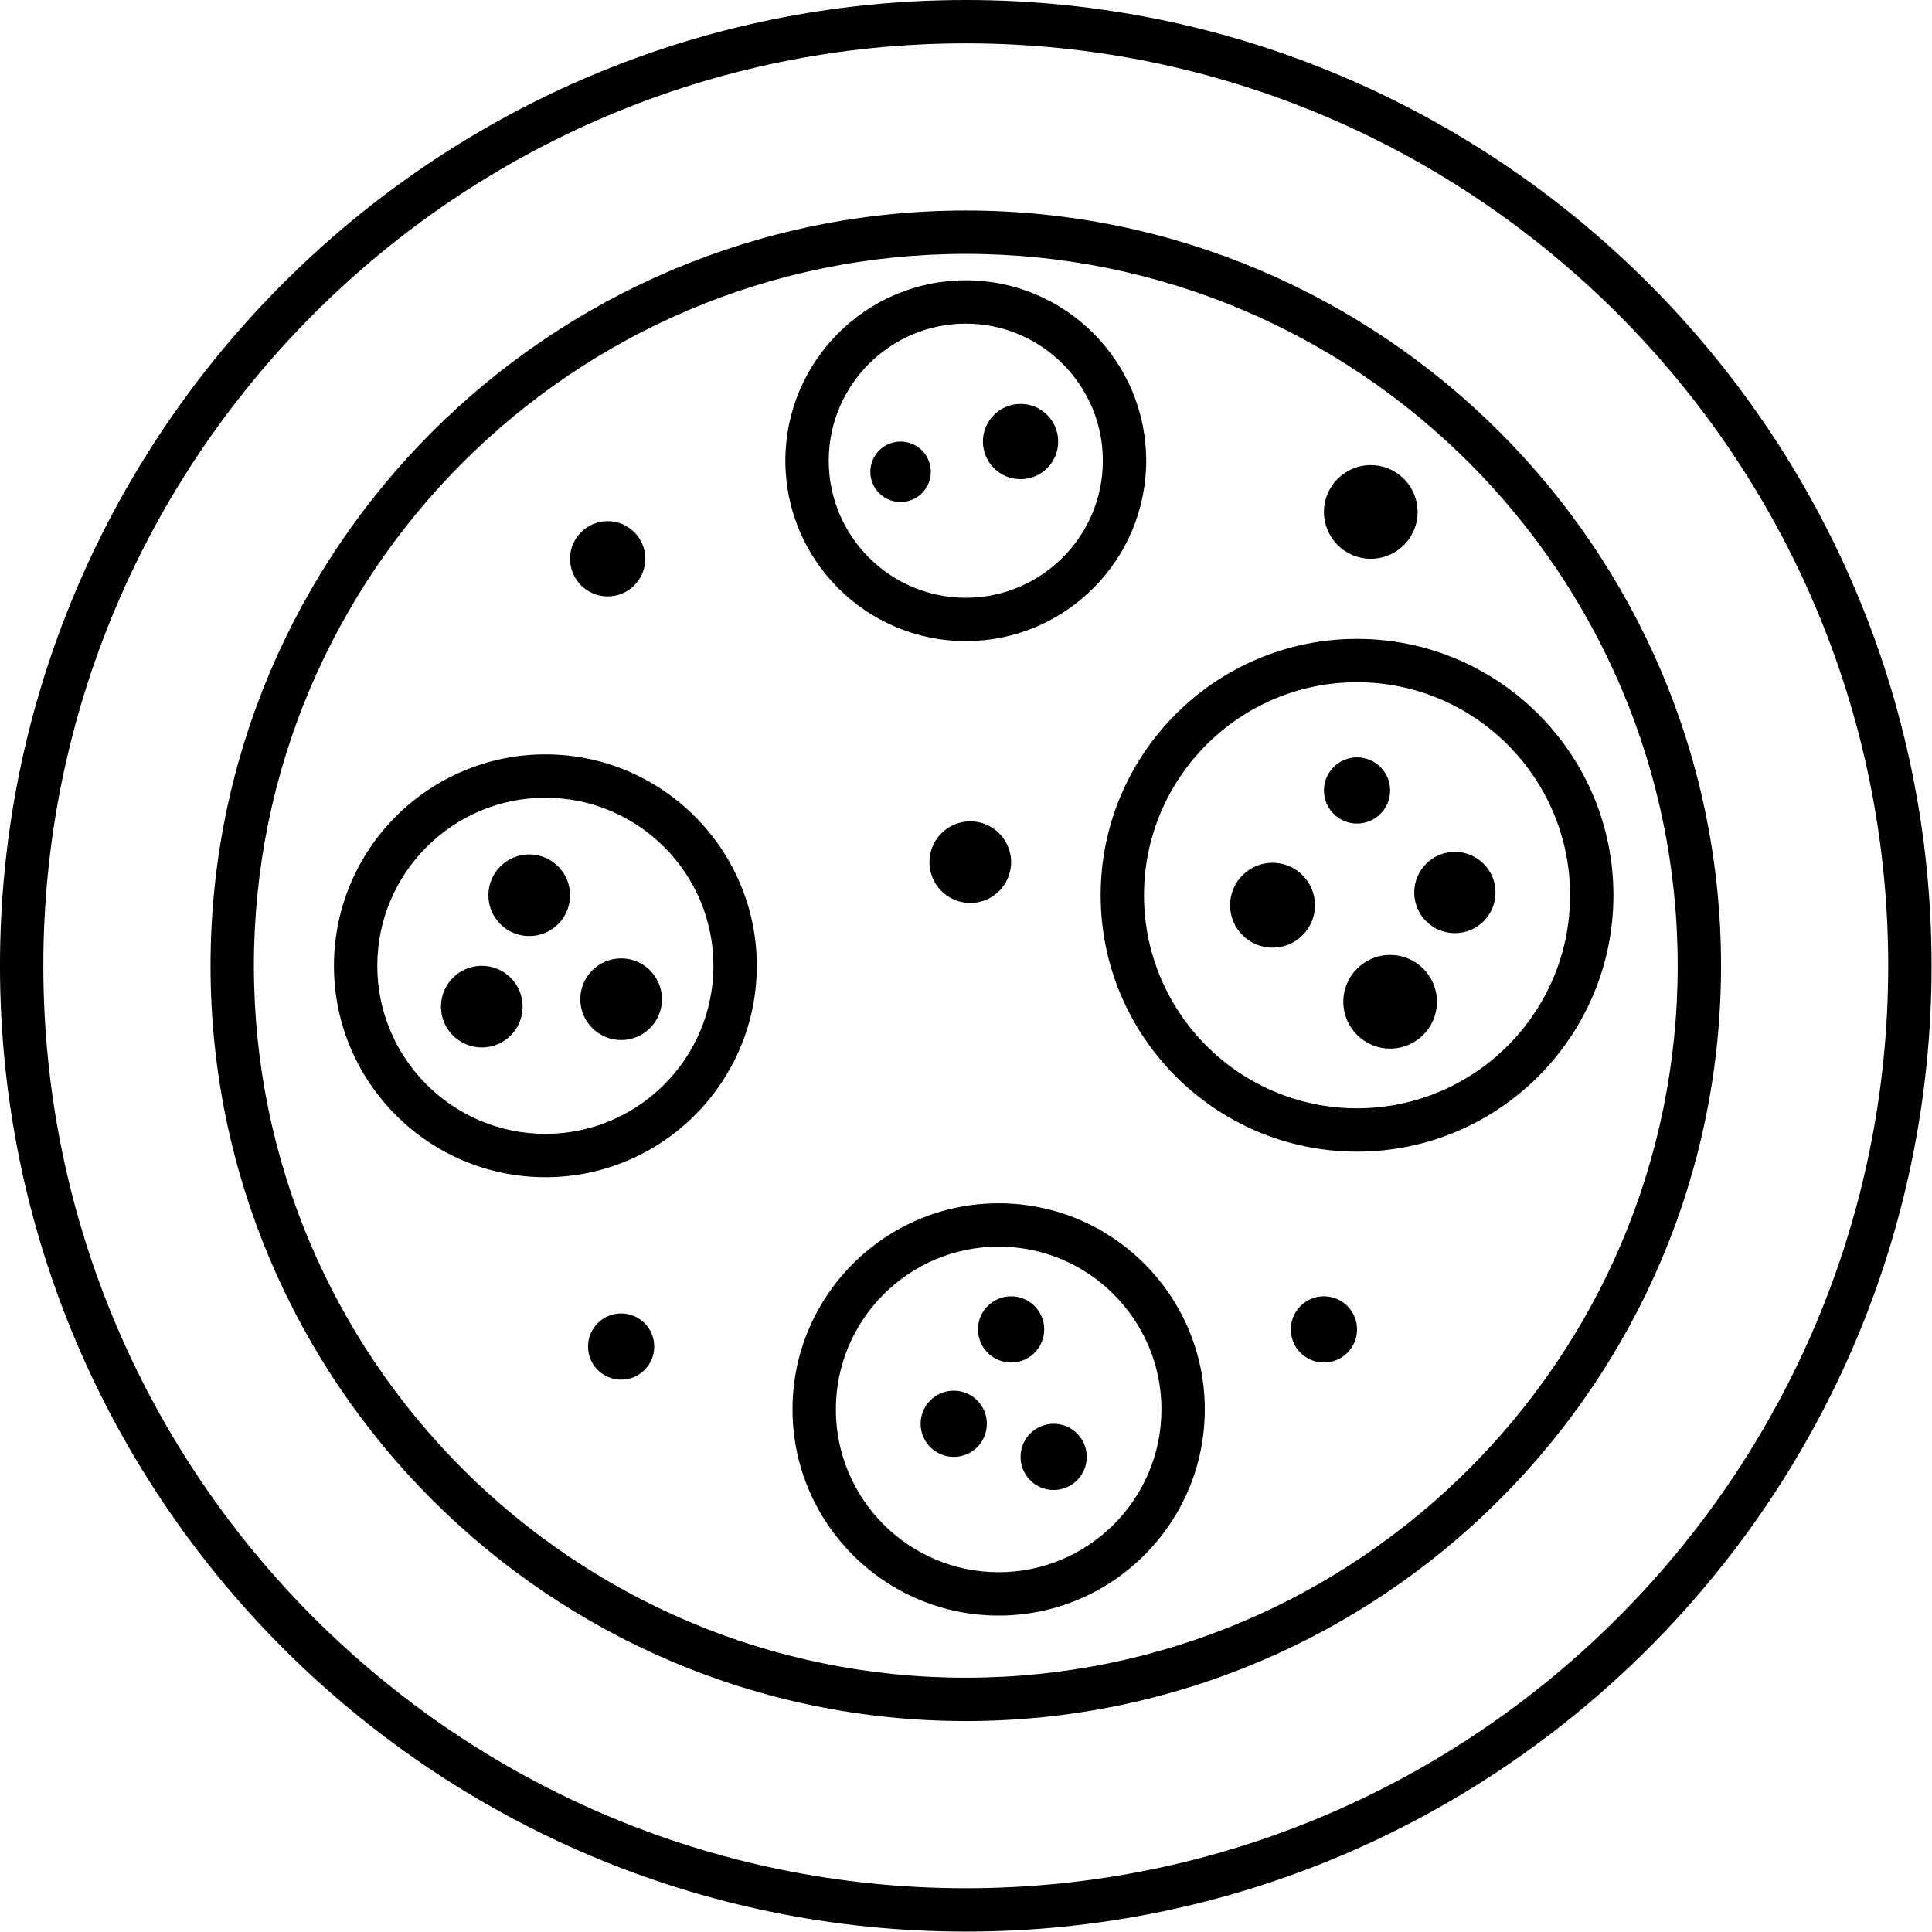 <?xml version="1.0" encoding="UTF-8" standalone="no"?>
<!DOCTYPE svg PUBLIC "-//W3C//DTD SVG 1.1//EN" "http://www.w3.org/Graphics/SVG/1.1/DTD/svg11.dtd">
<svg width="100%" height="100%" viewBox="0 0 882 882" version="1.1" xmlns="http://www.w3.org/2000/svg" xmlns:xlink="http://www.w3.org/1999/xlink" xml:space="preserve" xmlns:serif="http://www.serif.com/" style="fill-rule:evenodd;clip-rule:evenodd;stroke-linejoin:round;stroke-miterlimit:2;">
    <g transform="matrix(1,0,0,1,-892.595,-447.984)">
        <g transform="matrix(1,0,0,1,-667,-444.611)">
            <g transform="matrix(1,0,0,1,-1125.96,-507.385)">
                <path d="M3126.46,1419.77C2894.25,1419.77 2705.34,1608.68 2705.34,1840.89C2705.34,2073.09 2894.25,2262 3126.46,2262C3358.66,2262 3547.57,2073.09 3547.57,1840.89C3547.57,1608.68 3358.66,1419.77 3126.46,1419.77ZM3126.46,2281.79C2883.34,2281.79 2685.55,2084 2685.55,1840.89C2685.55,1597.77 2883.34,1399.98 3126.46,1399.98C3369.57,1399.98 3567.36,1597.77 3567.36,1840.89C3567.36,2084 3369.57,2281.79 3126.46,2281.79Z" style="fill-rule:nonzero;"/>
                <path d="M3126.46,1515.88C2947.25,1515.88 2801.46,1661.68 2801.46,1840.89C2801.46,2020.09 2947.25,2165.89 3126.46,2165.89C3305.67,2165.89 3451.46,2020.09 3451.46,1840.89C3451.46,1661.68 3305.67,1515.88 3126.46,1515.88ZM3126.46,2185.68C2936.34,2185.68 2781.67,2031.01 2781.67,1840.89C2781.67,1650.77 2936.34,1496.09 3126.46,1496.09C3316.57,1496.09 3471.25,1650.77 3471.25,1840.89C3471.25,2031.01 3316.57,2185.68 3126.46,2185.68Z" style="fill-rule:nonzero;"/>
                <path d="M3141.46,1969.09C3100.48,1969.09 3067.14,2002.43 3067.14,2043.41C3067.14,2084.39 3100.48,2117.73 3141.46,2117.73C3182.44,2117.73 3215.78,2084.39 3215.78,2043.41C3215.78,2002.43 3182.44,1969.09 3141.46,1969.09ZM3141.46,2137.52C3089.57,2137.52 3047.35,2095.3 3047.35,2043.41C3047.35,1991.52 3089.57,1949.3 3141.46,1949.3C3193.35,1949.3 3235.57,1991.52 3235.57,2043.41C3235.57,2095.3 3193.35,2137.52 3141.46,2137.52Z" style="fill-rule:nonzero;"/>
                <path d="M2934.53,1764.16C2892.22,1764.16 2857.8,1798.58 2857.8,1840.89C2857.8,1883.19 2892.22,1917.61 2934.53,1917.61C2976.83,1917.61 3011.25,1883.19 3011.25,1840.89C3011.25,1798.58 2976.83,1764.16 2934.53,1764.16ZM2934.53,1937.4C2881.31,1937.4 2838.01,1894.11 2838.01,1840.89C2838.01,1787.67 2881.31,1744.37 2934.53,1744.37C2987.75,1744.37 3031.05,1787.67 3031.05,1840.89C3031.05,1894.11 2987.75,1937.4 2934.53,1937.4Z" style="fill-rule:nonzero;"/>
                <path d="M3305.08,1711.43C3251.45,1711.43 3207.82,1755.05 3207.82,1808.68C3207.82,1862.31 3251.45,1905.94 3305.08,1905.94C3358.7,1905.94 3402.33,1862.31 3402.33,1808.68C3402.33,1755.05 3358.7,1711.43 3305.08,1711.43ZM3305.08,1925.73C3240.53,1925.73 3188.03,1873.22 3188.03,1808.68C3188.03,1744.14 3240.53,1691.64 3305.08,1691.64C3369.61,1691.64 3422.12,1744.14 3422.12,1808.68C3422.12,1873.22 3369.61,1925.73 3305.08,1925.73Z" style="fill-rule:nonzero;"/>
                <path d="M3126.46,1547.73C3091.95,1547.73 3063.89,1575.8 3063.89,1610.3C3063.89,1644.8 3091.95,1672.87 3126.46,1672.87C3160.96,1672.87 3189.03,1644.8 3189.03,1610.3C3189.03,1575.8 3160.96,1547.73 3126.46,1547.73ZM3126.46,1692.66C3081.04,1692.66 3044.09,1655.71 3044.09,1610.3C3044.09,1564.89 3081.04,1527.94 3126.46,1527.94C3171.87,1527.94 3208.82,1564.89 3208.82,1610.3C3208.82,1655.71 3171.87,1692.66 3126.46,1692.66Z" style="fill-rule:nonzero;"/>
                <path d="M2945.8,1808.68C2945.8,1818.98 2937.45,1827.32 2927.16,1827.32C2916.86,1827.32 2908.52,1818.98 2908.52,1808.68C2908.52,1798.39 2916.86,1790.04 2927.16,1790.04C2937.45,1790.04 2945.8,1798.39 2945.8,1808.68Z" style="fill-rule:nonzero;"/>
                <path d="M2924.14,1859.53C2924.14,1869.82 2915.8,1878.16 2905.5,1878.16C2895.21,1878.16 2886.86,1869.82 2886.86,1859.53C2886.86,1849.23 2895.21,1840.89 2905.5,1840.89C2915.8,1840.89 2924.14,1849.23 2924.14,1859.53Z" style="fill-rule:nonzero;"/>
                <path d="M2987.76,1856.14C2987.76,1866.44 2979.41,1874.78 2969.12,1874.78C2958.82,1874.78 2950.48,1866.44 2950.48,1856.14C2950.48,1845.85 2958.82,1837.5 2969.12,1837.5C2979.41,1837.5 2987.76,1845.85 2987.76,1856.14Z" style="fill-rule:nonzero;"/>
                <path d="M3147.15,1793.57C3147.15,1803.86 3138.8,1812.21 3128.51,1812.21C3118.21,1812.21 3109.87,1803.86 3109.87,1793.57C3109.87,1783.28 3118.21,1774.93 3128.51,1774.93C3138.8,1774.93 3147.15,1783.28 3147.15,1793.57Z" style="fill-rule:nonzero;"/>
                <path d="M3110.49,1615.37C3110.49,1622.99 3104.31,1629.17 3096.69,1629.17C3089.06,1629.17 3082.88,1622.99 3082.88,1615.37C3082.88,1607.74 3089.06,1601.56 3096.69,1601.56C3104.31,1601.56 3110.49,1607.74 3110.49,1615.37Z" style="fill-rule:nonzero;"/>
                <path d="M3168.64,1601.56C3168.64,1611.05 3160.95,1618.74 3151.46,1618.74C3141.98,1618.74 3134.28,1611.05 3134.28,1601.56C3134.28,1592.07 3141.98,1584.38 3151.46,1584.38C3160.95,1584.38 3168.64,1592.07 3168.64,1601.56Z" style="fill-rule:nonzero;"/>
                <path d="M2980.15,1655.07C2980.15,1664.56 2972.46,1672.25 2962.97,1672.25C2953.49,1672.25 2945.8,1664.56 2945.8,1655.07C2945.8,1645.59 2953.49,1637.9 2962.97,1637.9C2972.46,1637.9 2980.15,1645.59 2980.15,1655.07Z" style="fill-rule:nonzero;"/>
                <path d="M3320.18,1760.84C3320.18,1769.19 3313.42,1775.95 3305.07,1775.95C3296.73,1775.95 3289.96,1769.19 3289.96,1760.84C3289.96,1752.5 3296.73,1745.73 3305.07,1745.73C3313.42,1745.73 3320.18,1752.5 3320.18,1760.84Z" style="fill-rule:nonzero;"/>
                <path d="M3285.87,1813.23C3285.87,1823.93 3277.2,1832.61 3266.5,1832.61C3255.8,1832.61 3247.12,1823.93 3247.12,1813.23C3247.12,1802.53 3255.8,1793.86 3266.5,1793.86C3277.2,1793.86 3285.87,1802.53 3285.87,1813.23Z" style="fill-rule:nonzero;"/>
                <path d="M3368.29,1807.43C3368.29,1817.67 3359.99,1825.98 3349.74,1825.98C3339.49,1825.98 3331.19,1817.67 3331.19,1807.43C3331.19,1797.18 3339.49,1788.87 3349.74,1788.87C3359.99,1788.87 3368.29,1797.18 3368.29,1807.43Z" style="fill-rule:nonzero;"/>
                <path d="M3341.56,1857.31C3341.56,1869.12 3331.99,1878.69 3320.18,1878.69C3308.38,1878.69 3298.81,1869.12 3298.81,1857.31C3298.81,1845.5 3308.38,1835.93 3320.18,1835.93C3331.99,1835.93 3341.56,1845.5 3341.56,1857.31Z" style="fill-rule:nonzero;"/>
                <path d="M3332.72,1633.7C3332.72,1645.5 3323.15,1655.07 3311.34,1655.07C3299.53,1655.07 3289.96,1645.5 3289.96,1633.7C3289.96,1621.89 3299.53,1612.32 3311.34,1612.32C3323.15,1612.32 3332.72,1621.89 3332.72,1633.7Z" style="fill-rule:nonzero;"/>
                <path d="M2984.23,2014.71C2984.23,2023.06 2977.47,2029.83 2969.12,2029.83C2960.77,2029.83 2954,2023.06 2954,2014.71C2954,2006.36 2960.77,1999.6 2969.12,1999.6C2977.47,1999.6 2984.23,2006.36 2984.23,2014.71Z" style="fill-rule:nonzero;"/>
                <path d="M3162.26,2006.88C3162.26,2015.23 3155.5,2022 3147.15,2022C3138.8,2022 3132.03,2015.23 3132.03,2006.88C3132.03,1998.54 3138.8,1991.77 3147.15,1991.77C3155.5,1991.77 3162.26,1998.54 3162.26,2006.88Z" style="fill-rule:nonzero;"/>
                <path d="M3136.07,2049.97C3136.07,2058.32 3129.31,2065.08 3120.96,2065.08C3112.61,2065.08 3105.84,2058.32 3105.84,2049.97C3105.84,2041.62 3112.61,2034.85 3120.96,2034.85C3129.31,2034.85 3136.07,2041.62 3136.07,2049.97Z" style="fill-rule:nonzero;"/>
                <path d="M3181.69,2065.08C3181.69,2073.43 3174.93,2080.2 3166.58,2080.2C3158.23,2080.2 3151.46,2073.43 3151.46,2065.08C3151.46,2056.74 3158.23,2049.97 3166.58,2049.97C3174.93,2049.97 3181.69,2056.74 3181.69,2065.08Z" style="fill-rule:nonzero;"/>
                <path d="M3305.08,2006.88C3305.08,2015.23 3298.31,2022 3289.96,2022C3281.61,2022 3274.85,2015.23 3274.85,2006.88C3274.85,1998.54 3281.61,1991.77 3289.96,1991.77C3298.31,1991.77 3305.08,1998.54 3305.08,2006.88Z" style="fill-rule:nonzero;"/>
            </g>
        </g>
    </g>
</svg>
